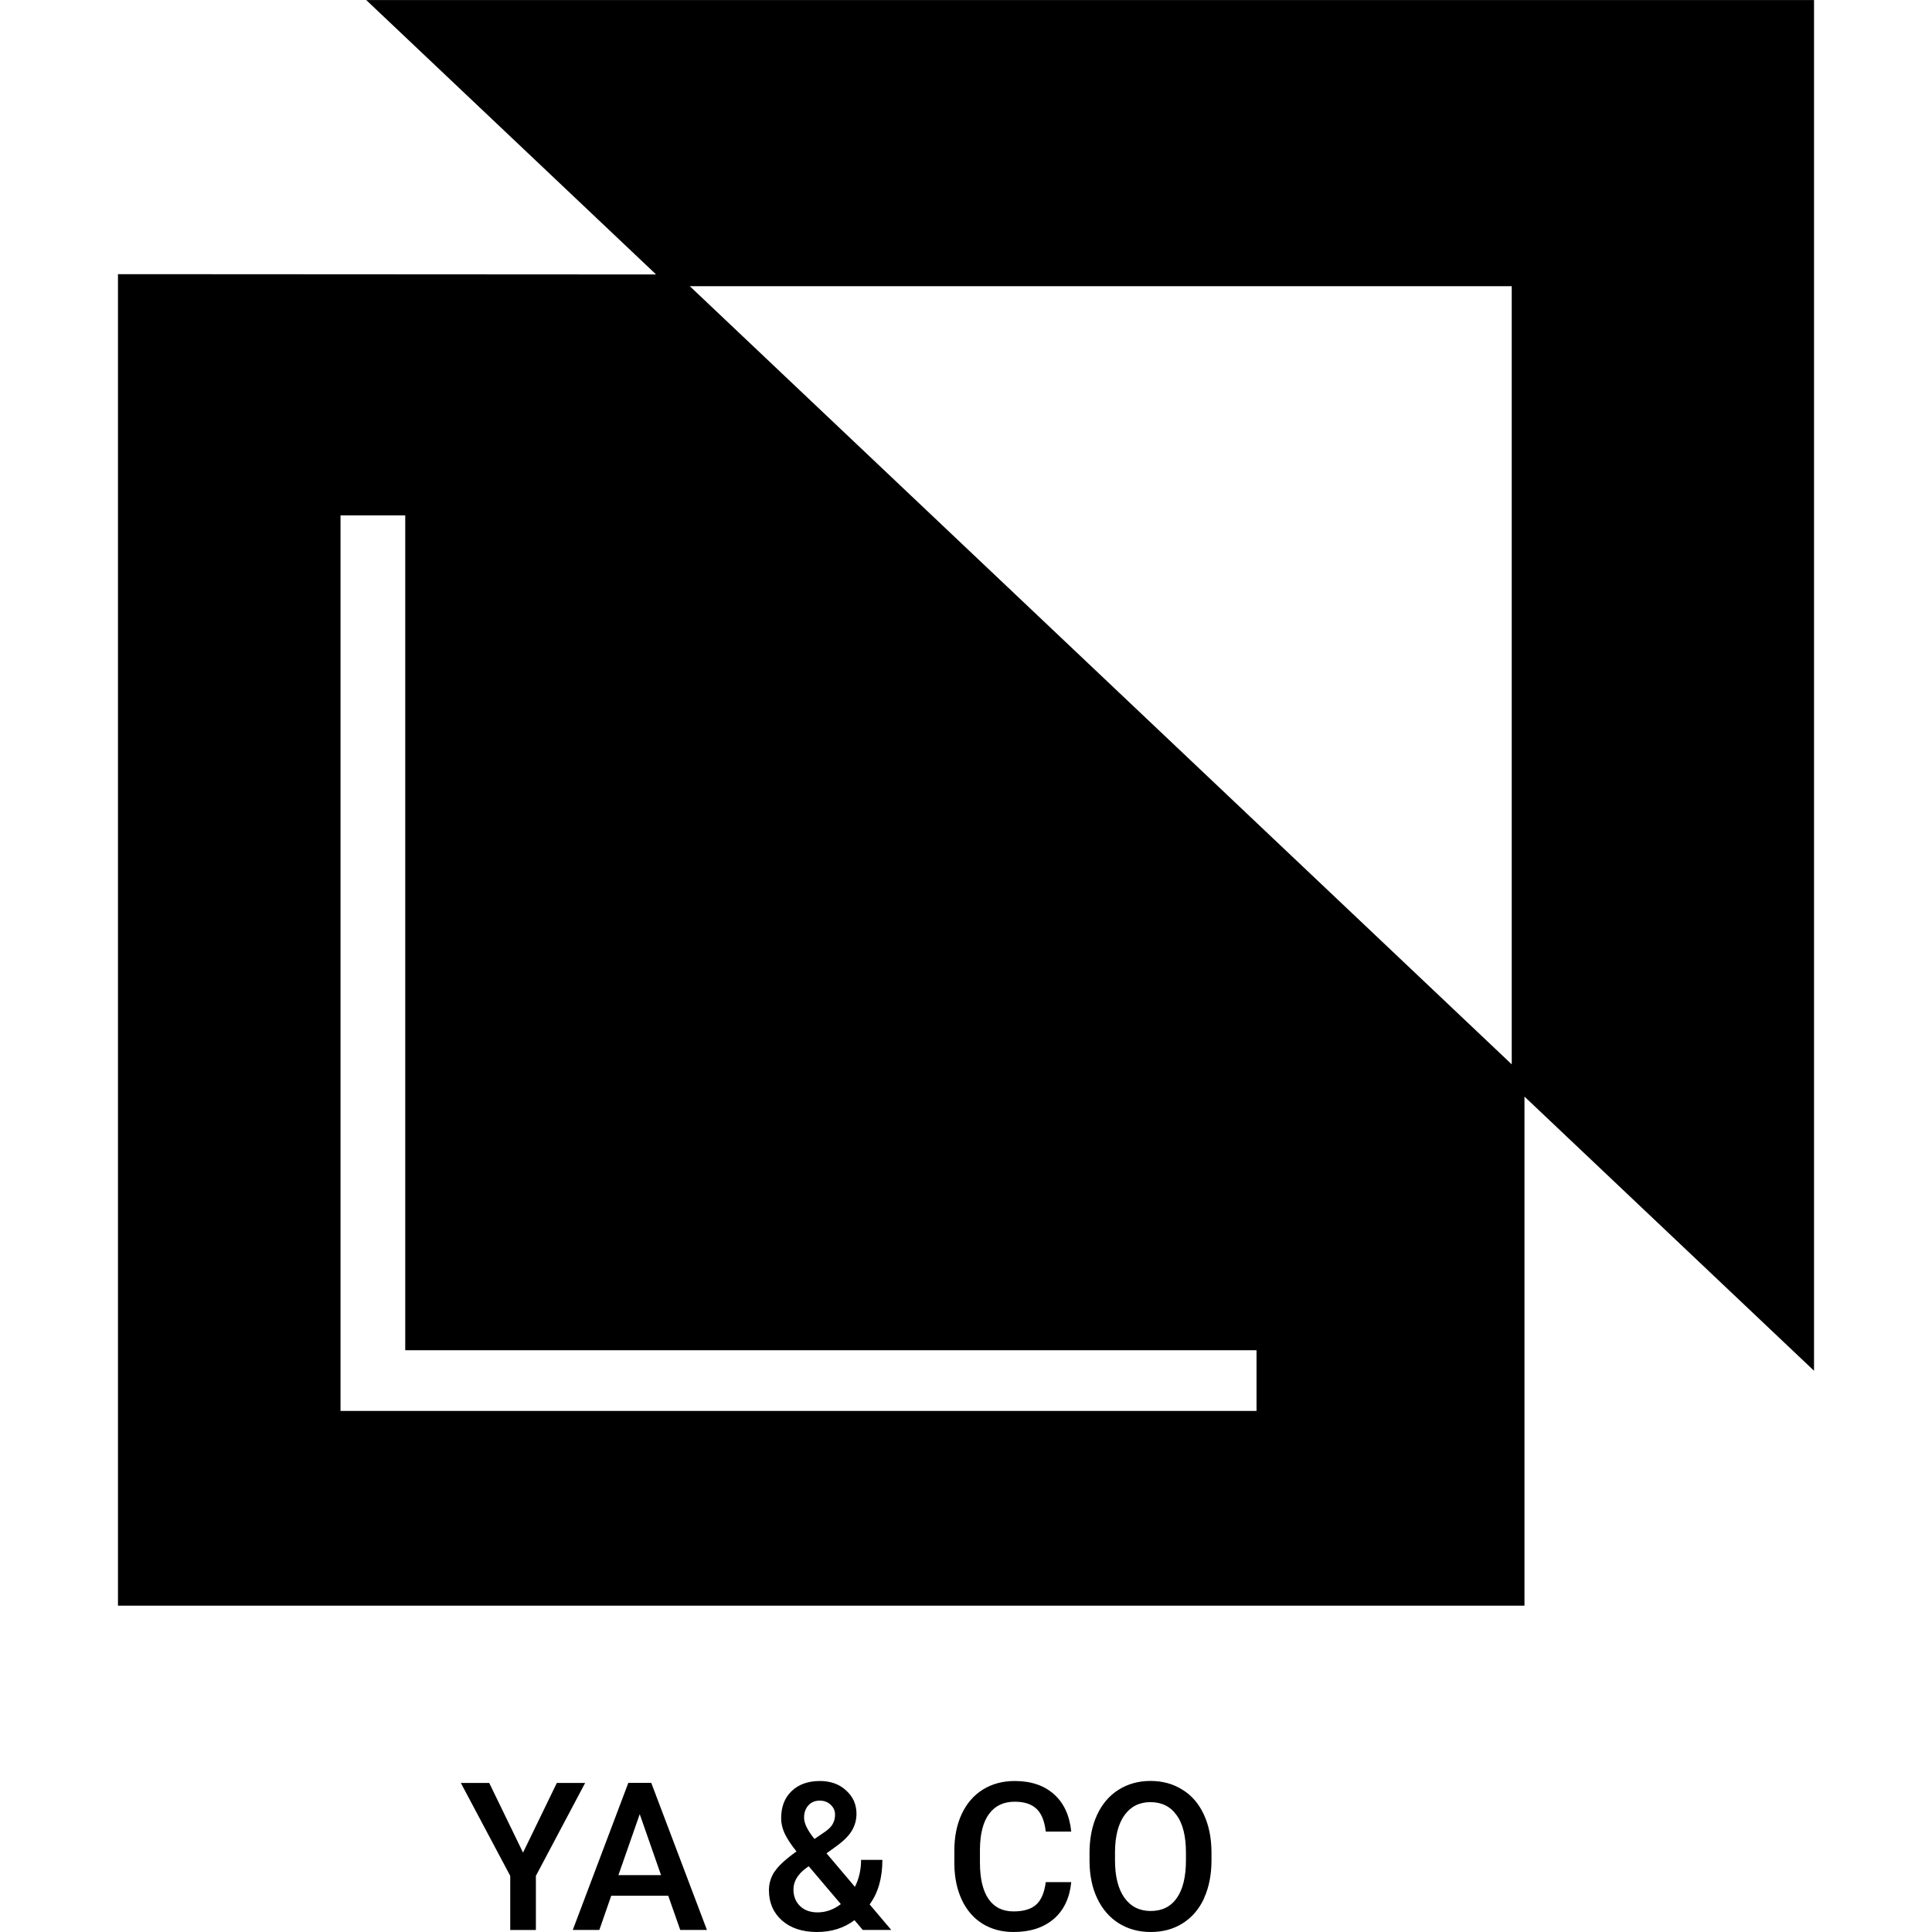 <!-- Generated by IcoMoon.io -->
<svg version="1.1" xmlns="http://www.w3.org/2000/svg" width="32" height="32" viewBox="0 0 32 32">
<title>ya-and-co</title>
<path d="M6.065-0l4.802 4.546-8.913-0.005v22.054h23.296v-8.432l4.796 4.541v-22.703h-23.981zM25.039 17.629l-13.614-12.889h13.614v12.889zM20.812 23.369h-15.172v-14.833h1.072v13.828h14.1v1.004zM9.223 29.531l-0.56 1.154-0.56-1.154h-0.47l0.818 1.539v0.897h0.425v-0.897l0.816-1.539h-0.468zM9.927 31.966l0.197-0.567h0.944l0.199 0.567h0.442l-0.922-2.436h-0.38l-0.92 2.436h0.44zM10.596 30.048l0.353 1.010h-0.706l0.353-1.010zM12.828 31c-0.061 0.094-0.092 0.197-0.092 0.309 0 0.205 0.072 0.372 0.216 0.5 0.145 0.127 0.338 0.191 0.579 0.191s0.448-0.065 0.622-0.196l0.137 0.162h0.472l-0.358-0.423c0.141-0.192 0.211-0.438 0.211-0.738h-0.353c0 0.164-0.034 0.313-0.102 0.447l-0.47-0.555 0.166-0.12c0.117-0.085 0.201-0.169 0.253-0.254 0.051-0.086 0.077-0.18 0.077-0.281 0-0.154-0.057-0.283-0.171-0.386-0.113-0.105-0.258-0.157-0.435-0.157-0.196 0-0.352 0.056-0.468 0.167-0.116 0.11-0.174 0.261-0.174 0.452 0 0.078 0.018 0.159 0.055 0.243 0.038 0.084 0.104 0.185 0.199 0.305-0.181 0.129-0.302 0.241-0.363 0.336zM13.927 31.538c-0.119 0.091-0.248 0.137-0.385 0.137-0.122 0-0.219-0.035-0.291-0.105s-0.109-0.162-0.109-0.274c0-0.13 0.067-0.246 0.201-0.348l0.052-0.037 0.532 0.627zM13.49 30.459c-0.115-0.142-0.172-0.259-0.172-0.353 0-0.081 0.023-0.149 0.070-0.202s0.11-0.080 0.189-0.080c0.074 0 0.134 0.023 0.182 0.069 0.048 0.045 0.072 0.099 0.072 0.162 0 0.096-0.035 0.174-0.104 0.236l-0.052 0.042-0.186 0.127zM17.455 31.783c0.167-0.146 0.263-0.349 0.288-0.609h-0.422c-0.022 0.174-0.075 0.298-0.159 0.373s-0.209 0.112-0.375 0.112c-0.182 0-0.32-0.069-0.415-0.207-0.094-0.138-0.141-0.339-0.141-0.602v-0.216c0.002-0.26 0.052-0.457 0.151-0.59 0.099-0.135 0.241-0.202 0.425-0.202 0.158 0 0.278 0.039 0.36 0.117 0.083 0.077 0.134 0.203 0.154 0.378h0.422c-0.027-0.267-0.122-0.473-0.286-0.619s-0.38-0.219-0.649-0.219c-0.2 0-0.376 0.047-0.529 0.142-0.152 0.095-0.268 0.23-0.35 0.405s-0.122 0.378-0.122 0.607v0.227c0.003 0.224 0.045 0.421 0.125 0.59s0.194 0.301 0.341 0.393c0.148 0.091 0.32 0.137 0.514 0.137 0.278 0 0.5-0.073 0.667-0.217zM19.942 31.441c0.083-0.181 0.124-0.39 0.124-0.629v-0.135c-0.001-0.238-0.044-0.445-0.127-0.624-0.084-0.18-0.202-0.317-0.356-0.411-0.153-0.096-0.328-0.144-0.527-0.144s-0.375 0.049-0.529 0.146c-0.153 0.096-0.272 0.235-0.356 0.416-0.084 0.182-0.125 0.391-0.125 0.629v0.137c0.001 0.233 0.043 0.439 0.127 0.617 0.085 0.178 0.204 0.316 0.358 0.413 0.155 0.096 0.331 0.144 0.529 0.144 0.2 0 0.376-0.048 0.529-0.144 0.154-0.097 0.272-0.235 0.355-0.415zM19.489 30.064c0.103 0.144 0.154 0.351 0.154 0.621v0.127c0 0.274-0.051 0.483-0.152 0.626-0.1 0.143-0.244 0.214-0.432 0.214-0.185 0-0.33-0.073-0.435-0.219-0.104-0.146-0.156-0.353-0.156-0.621v-0.14c0.002-0.262 0.055-0.465 0.157-0.607 0.104-0.144 0.247-0.216 0.43-0.216 0.187 0 0.332 0.072 0.433 0.216z"></path>
</svg>
